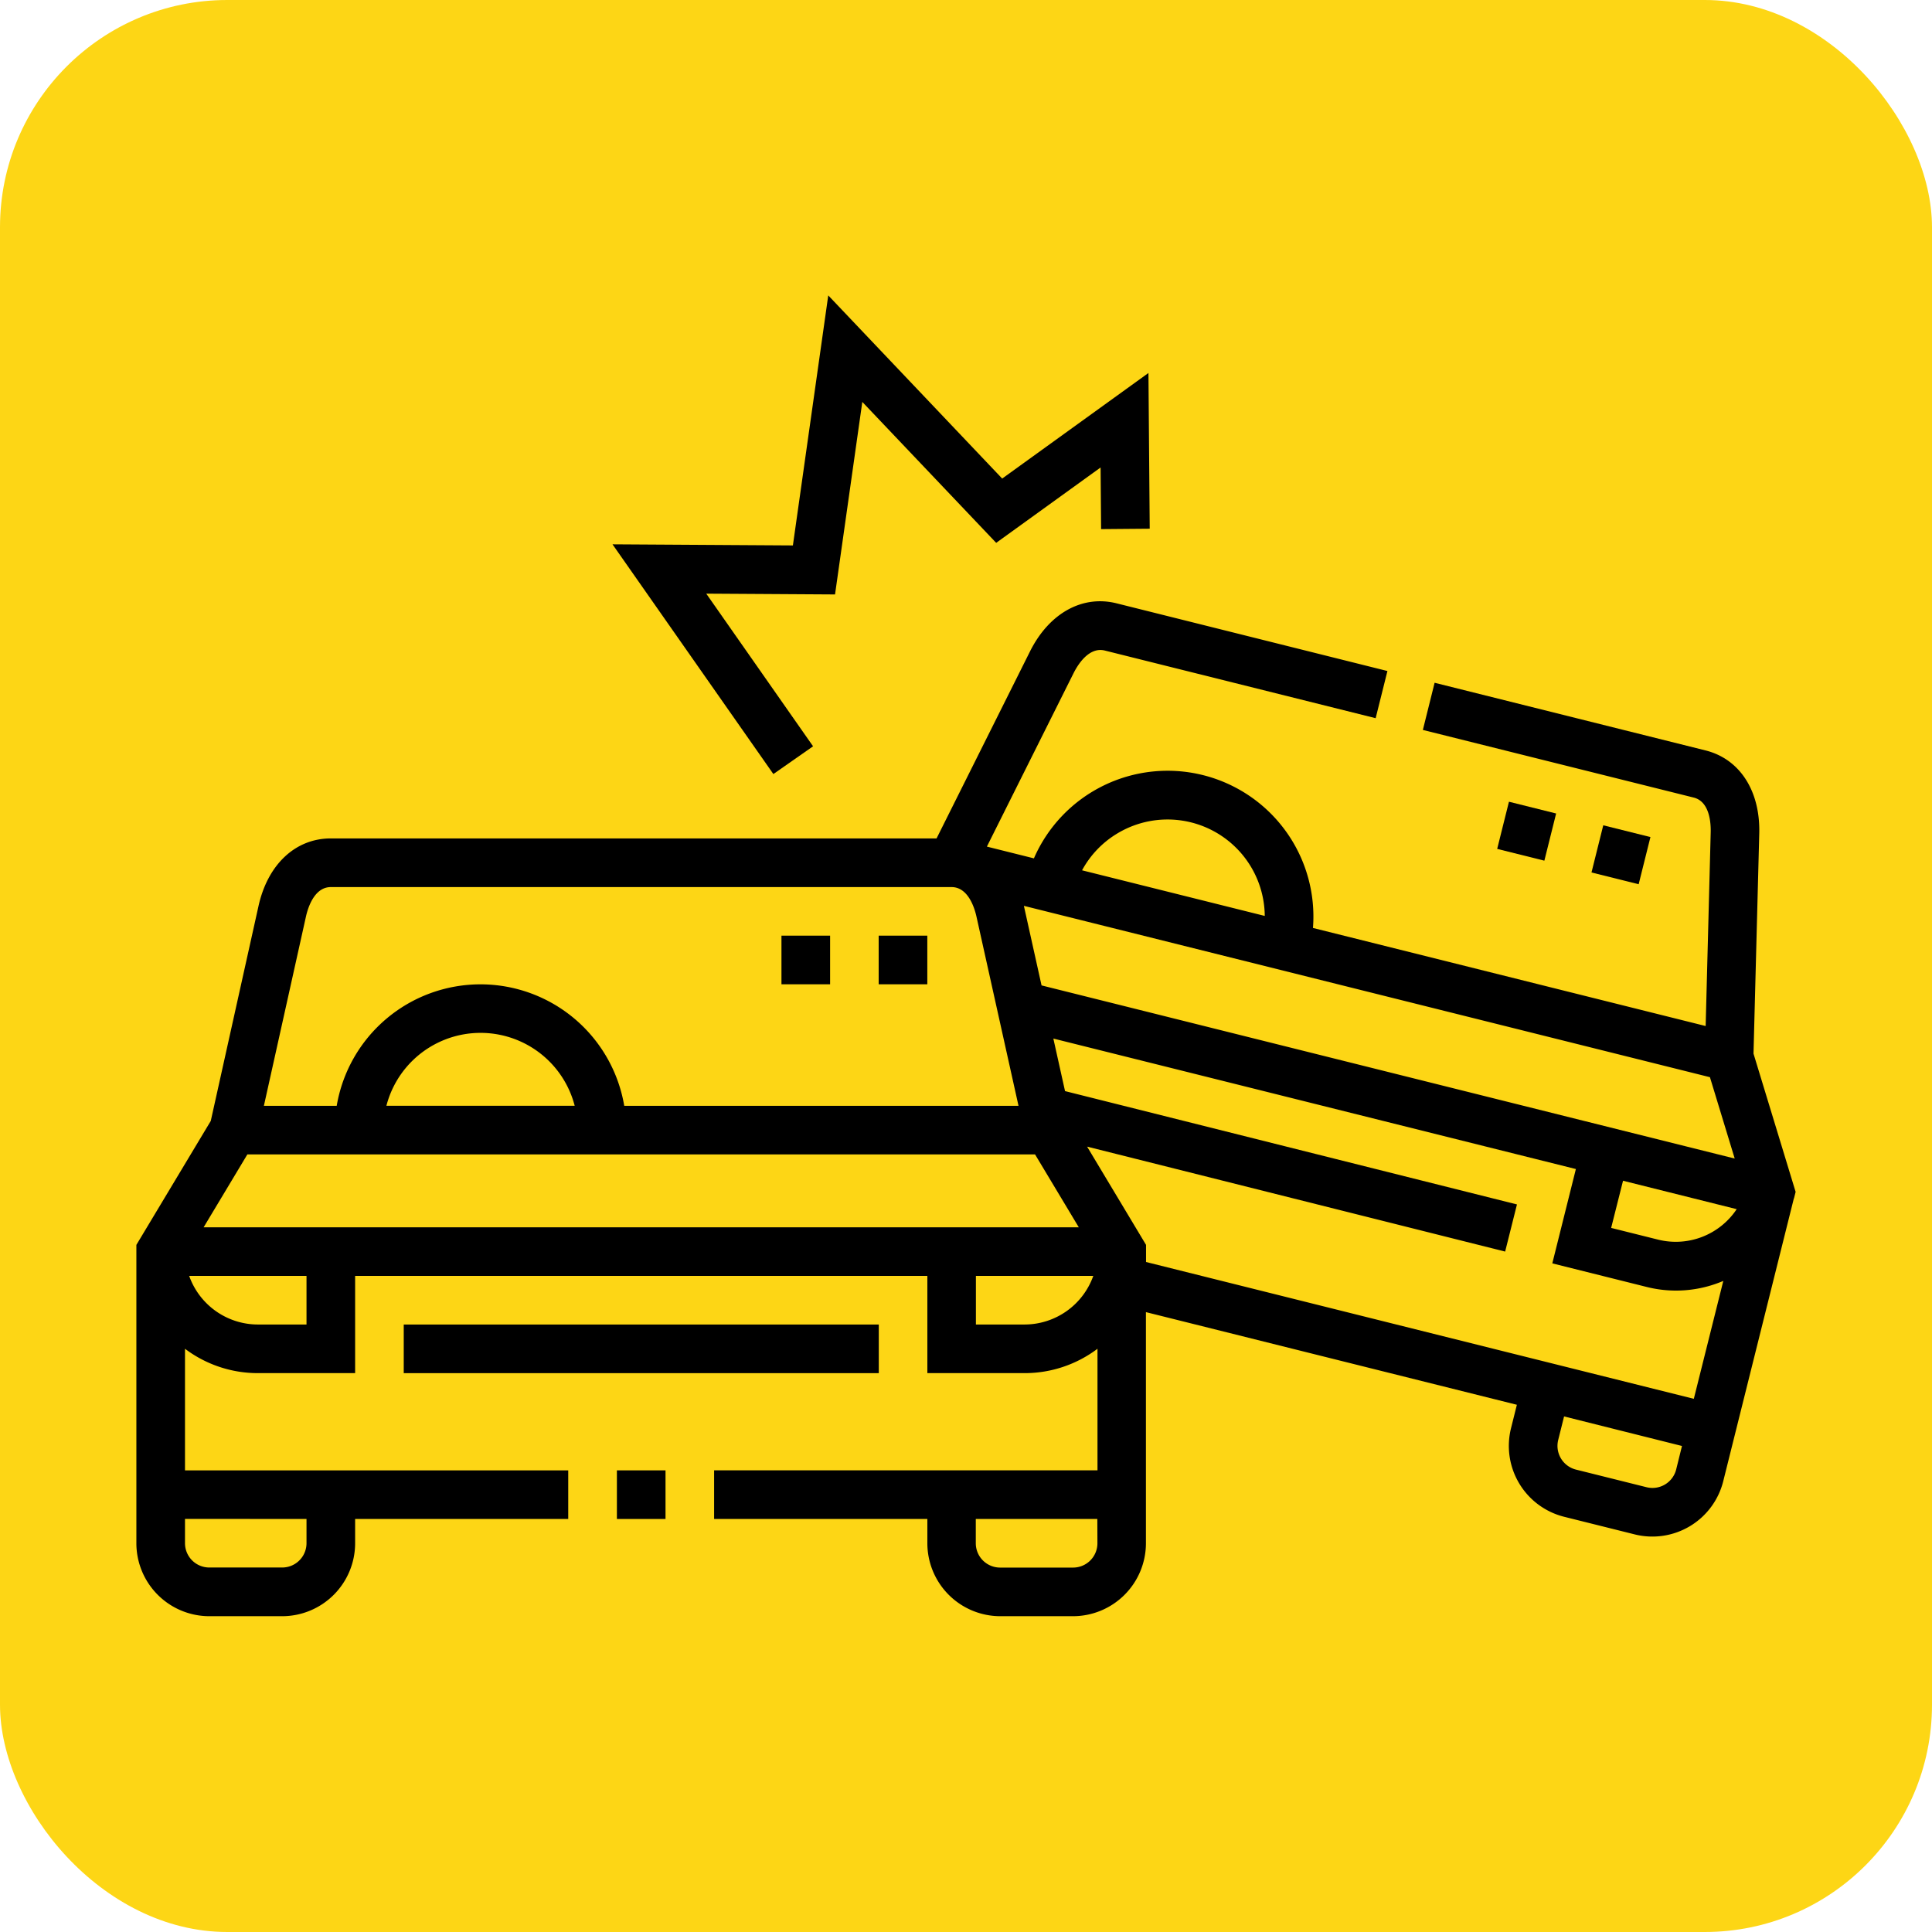 <svg xmlns="http://www.w3.org/2000/svg" width="85" height="85" viewBox="0 0 85 85">
  <g id="Grupo_1062293" data-name="Grupo 1062293" transform="translate(-632 -1706)">
    <rect id="Rectángulo_372885" data-name="Rectángulo 372885" width="85" height="85" rx="10" transform="translate(632 1706)" fill="#fdd615"/>
    <g id="accidente_1_" data-name="accidente (1)" transform="translate(638 1666.77)">
      <path id="Trazado_794114" data-name="Trazado 794114" d="M72.928,172.86l.072-.287-1.853-6.082.253-9.682c.049-1.88-.858-3.282-2.366-3.658l-11.917-2.976L56.6,152.25l11.917,2.976c.705.176.757,1.127.747,1.528l-.222,8.523-17.277-4.315A6.415,6.415,0,0,0,39.488,157.9l-2.069-.517,3.811-7.626c.179-.359.671-1.174,1.377-1l11.916,2.976.518-2.075L43.125,146.68c-1.508-.377-2.968.434-3.809,2.116l-4.111,8.227H8.555c-1.555,0-2.775,1.14-3.182,2.976l-2.1,9.454L0,174.906v13.128a3.212,3.212,0,0,0,3.208,3.208H6.416a3.212,3.212,0,0,0,3.208-3.208v-1.069H19v-2.139H2.139v-5.35a5.319,5.319,0,0,0,3.208,1.072H9.624v-4.277H34.8v4.277h4.277a5.319,5.319,0,0,0,3.208-1.072v5.349H25.418v2.139H34.8v1.069A3.212,3.212,0,0,0,38,191.242h3.208a3.212,3.212,0,0,0,3.208-3.208v-10.17l16.32,4.076-.259,1.038a3.214,3.214,0,0,0,2.335,3.889l3.112.777a3.214,3.214,0,0,0,3.89-2.335l3.108-12.447ZM42.282,188.034a1.07,1.07,0,0,1-1.069,1.069H38a1.07,1.07,0,0,1-1.069-1.069v-1.069h5.347Zm-2.744-17.109,1.925,3.208H2.958l1.925-3.208ZM11,168.786a4.278,4.278,0,0,1,8.284,0ZM39.049,160l0-.01,30.181,7.538,1.09,3.579L39.824,163.49Zm26.358,12.084,5,1.25a3.218,3.218,0,0,1-3.448,1.343l-2.075-.518ZM43.165,156.8a4.278,4.278,0,0,1,6.479,3.633l-8.038-2.007a4.251,4.251,0,0,1,1.559-1.626ZM7.46,160.464c.087-.391.368-1.3,1.095-1.3H35.866c.727,0,1.008.91,1.095,1.3l1.849,8.323H21.464a6.415,6.415,0,0,0-12.65,0H5.61Zm.025,26.5v1.069A1.07,1.07,0,0,1,6.416,189.1H3.208a1.07,1.07,0,0,1-1.069-1.069v-1.069Zm0-8.555H5.347a3.213,3.213,0,0,1-3.024-2.139H7.485Zm31.589,0H36.936v-2.139H42.1a3.213,3.213,0,0,1-3.024,2.139Zm28.67,6.381a1.076,1.076,0,0,1-1.3.778l-3.112-.777a1.076,1.076,0,0,1-.778-1.3l.259-1.038,5.187,1.3Zm.777-3.112-24.1-6.019v-.754l-2.593-4.322L60.22,175.2l.52-2.074-19.883-4.986-.514-2.312,22.989,5.741-1.037,4.15,4.15,1.037a5.294,5.294,0,0,0,3.373-.265Z" transform="translate(0 -80.906)"/>
      <path id="Trazado_794115" data-name="Trazado 794115" d="M148.28,414.776h2.139v2.139H148.28Z" transform="translate(-127.139 -310.856)"/>
      <path id="Trazado_794116" data-name="Trazado 794116" d="M82.5,369.776h20.9v2.139H82.5Z" transform="translate(-70.737 -272.272)"/>
      <path id="Trazado_794117" data-name="Trazado 794117" d="M155.721,72.064l-4.7-6.716,5.666.035,1.2-8.47,5.89,6.2,4.594-3.316.022,2.712,2.139-.018-.056-6.851-6.435,4.645-7.652-8.058-1.556,11-7.936-.049,7.077,10.107Z" transform="translate(-125.949)"/>
      <path id="Trazado_794118" data-name="Trazado 794118" d="M199.06,249.776H201.2v2.139H199.06Z" transform="translate(-170.679 -169.381)"/>
      <path id="Trazado_794119" data-name="Trazado 794119" d="M229.06,249.776H231.2v2.139H229.06Z" transform="translate(-196.402 -169.381)"/>
      <path id="Trazado_794120" data-name="Trazado 794120" d="M0,0H2.139V2.139H0Z" transform="translate(64.019 77.615) rotate(-75.992)"/>
      <path id="Trazado_794121" data-name="Trazado 794121" d="M0,0H2.139V2.139H0Z" transform="translate(59.87 76.578) rotate(-75.992)"/>
    </g>
  </g>
</svg>
